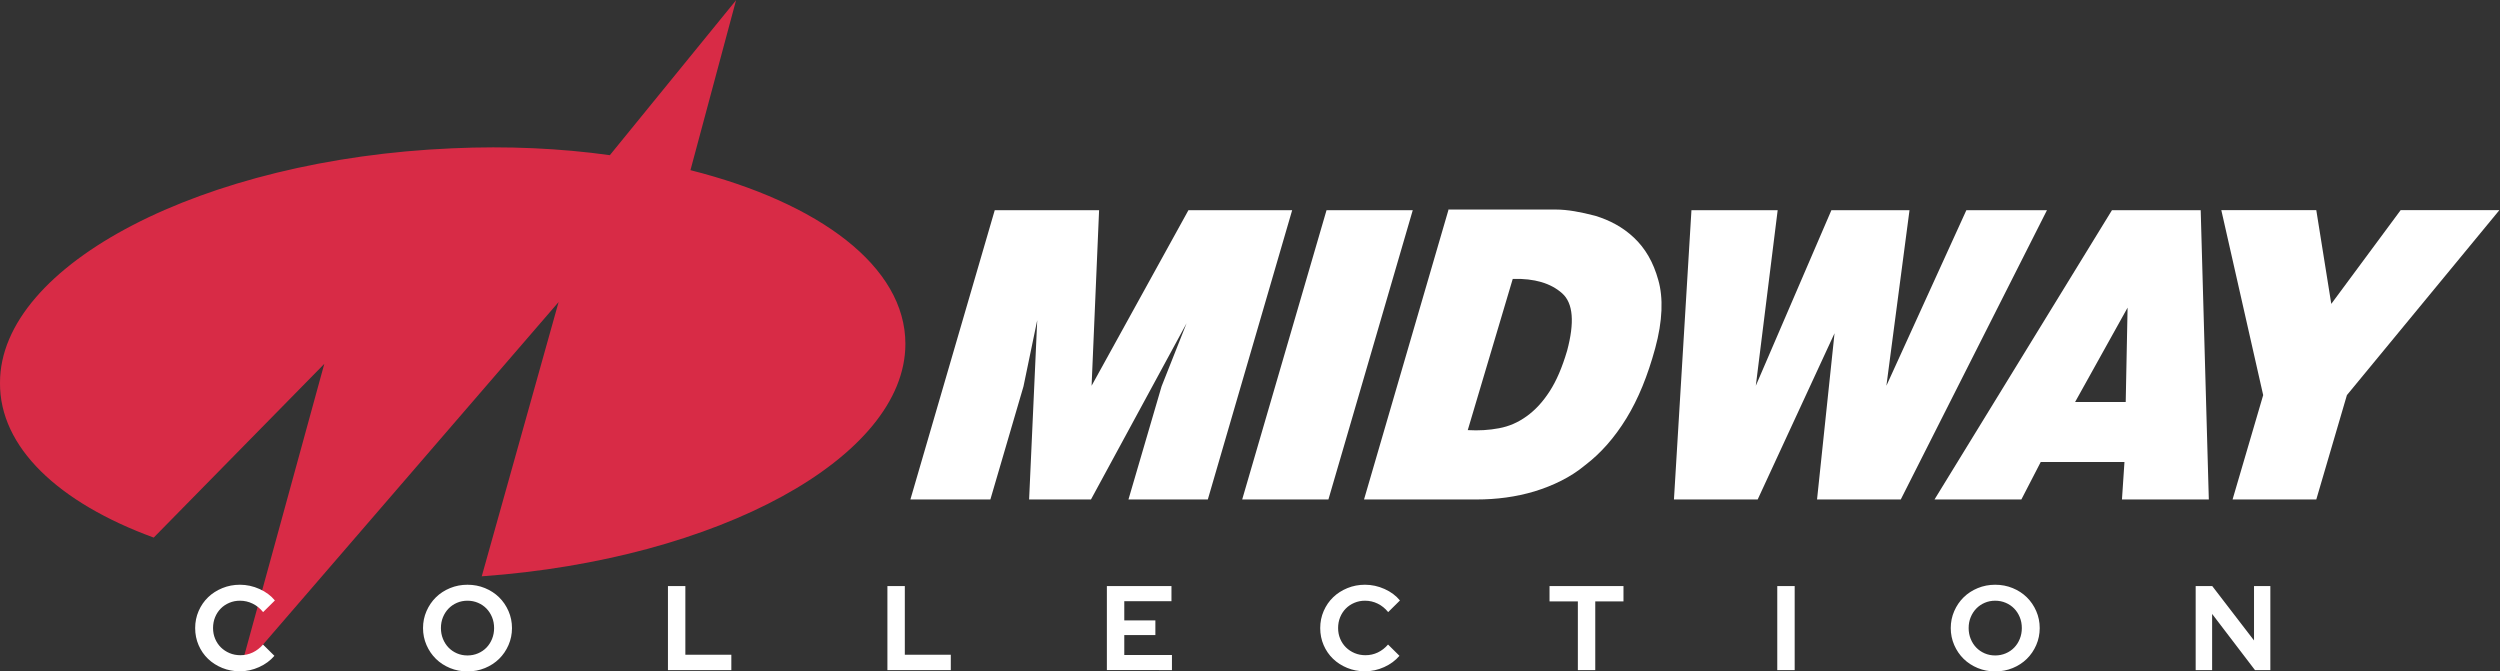 <?xml version="1.0" encoding="UTF-8" standalone="no"?>
<!-- Created with Inkscape (http://www.inkscape.org/) -->

<svg
   xmlns:dc="http://purl.org/dc/elements/1.1/"
   xmlns:cc="http://creativecommons.org/ns#"
   xmlns:rdf="http://www.w3.org/1999/02/22-rdf-syntax-ns#"
   xmlns:svg="http://www.w3.org/2000/svg"
   xmlns="http://www.w3.org/2000/svg"
   xmlns:sodipodi="http://sodipodi.sourceforge.net/DTD/sodipodi-0.dtd"
   xmlns:inkscape="http://www.inkscape.org/namespaces/inkscape"
   version="1.1"
   id="svg2"
   xml:space="preserve"
   width="499.636"
   height="134.152"
   viewBox="0 0 499.636 134.152"
   sodipodi:docname="midway.svg"
   inkscape:version="0.92.5 (2060ec1f9f, 2020-04-08)"><rect x="0" y="0" width="499.636" height="134.152" fill="#333333" stroke="none"/><defs
     id="defs6"><clipPath
       clipPathUnits="userSpaceOnUse"
       id="clipPath18"><path
         d="M 0,396.85 H 595.28 V 0 H 0 Z"
         id="path16"
         inkscape:connector-curvature="0" /></clipPath><clipPath
       clipPathUnits="userSpaceOnUse"
       id="clipPath34"><path
         d="m 175.135,266.175 c 0,0 -9.999,-16.667 -40.167,-28 v 0 l -4.916,-12.75 -5.334,0.083 c 0,0 -5.749,-10.584 -37.416,-24.833 v 0 h 33.083 c 0,-1 -14.388,-46.875 -33.756,-65.5 v 0 c 0,0 59.756,10.5 77.006,85.249 v 0 l 5.5,16.001 h 38 l 19.25,29.75 z"
         id="path32"
         inkscape:connector-curvature="0" /></clipPath><linearGradient
       x1="0"
       y1="0"
       x2="1"
       y2="0"
       gradientUnits="userSpaceOnUse"
       gradientTransform="matrix(91.664,158.766,158.766,-91.664,96.747,129.333)"
       spreadMethod="pad"
       id="linearGradient50"><stop
         style="stop-opacity:1;stop-color:#295da9"
         offset="0"
         id="stop40" /><stop
         style="stop-opacity:1;stop-color:#295da9"
         offset="0.005"
         id="stop42" /><stop
         style="stop-opacity:1;stop-color:#295da9"
         offset="0.336"
         id="stop44" /><stop
         style="stop-opacity:1;stop-color:#272e65"
         offset="0.796"
         id="stop46" /><stop
         style="stop-opacity:1;stop-color:#272e65"
         offset="1"
         id="stop48" /></linearGradient><clipPath
       clipPathUnits="userSpaceOnUse"
       id="clipPath60"><path
         d="M 0,396.85 H 595.28 V 0 H 0 Z"
         id="path58"
         inkscape:connector-curvature="0" /></clipPath><clipPath
       clipPathUnits="userSpaceOnUse"
       id="clipPath72"><path
         d="m 191.189,251.41 -2.814,-6.94 7.784,-0.094 -7.316,-19.037 h 8.722 l 7.315,19.131 h 7.034 l 2.721,6.94 z"
         id="path70"
         inkscape:connector-curvature="0" /></clipPath><linearGradient
       x1="0"
       y1="0"
       x2="1"
       y2="0"
       gradientUnits="userSpaceOnUse"
       gradientTransform="matrix(-1.1e-6,-26.071,-26.071,1.1e-6,201.505,251.41)"
       spreadMethod="pad"
       id="linearGradient86"><stop
         style="stop-opacity:1;stop-color:#e6342a"
         offset="0"
         id="stop78" /><stop
         style="stop-opacity:1;stop-color:#e6342a"
         offset="0.01"
         id="stop80" /><stop
         style="stop-opacity:1;stop-color:#f9b233"
         offset="0.99"
         id="stop82" /><stop
         style="stop-opacity:1;stop-color:#f9b233"
         offset="1"
         id="stop84" /></linearGradient><clipPath
       clipPathUnits="userSpaceOnUse"
       id="clipPath96"><path
         d="m 239.206,251.41 c -0.281,0 -3.844,-9.471 -3.844,-9.471 v 0 h -10.599 l 3.095,9.471 h -8.44 l -9.754,-26.071 h 8.536 l 3.749,9.66 h 10.973 l -3.562,-9.66 h 8.814 c 0,0 9.566,26.071 9.847,26.071 v 0 c 0.188,0 -3.667,0.001 -6.342,0.001 v 0 c -1.337,0 -2.38,0 -2.473,-0.001"
         id="path94"
         inkscape:connector-curvature="0" /></clipPath><linearGradient
       x1="0"
       y1="0"
       x2="1"
       y2="0"
       gradientUnits="userSpaceOnUse"
       gradientTransform="matrix(-1.1e-6,-26.072,-26.072,1.1e-6,228.846,251.411)"
       spreadMethod="pad"
       id="linearGradient110"><stop
         style="stop-opacity:1;stop-color:#e6342a"
         offset="0"
         id="stop102" /><stop
         style="stop-opacity:1;stop-color:#e6342a"
         offset="0.01"
         id="stop104" /><stop
         style="stop-opacity:1;stop-color:#f9b233"
         offset="0.99"
         id="stop106" /><stop
         style="stop-opacity:1;stop-color:#f9b233"
         offset="1"
         id="stop108" /></linearGradient><clipPath
       clipPathUnits="userSpaceOnUse"
       id="clipPath120"><path
         d="m 252.526,251.41 -9.755,-26.071 h 23.165 l 2.439,6.847 h -14.35 l 1.031,2.907 h 14.35 l 2.625,6.751 h -14.347 l 1.031,2.627 h 14.255 l 3.001,6.939 z"
         id="path118"
         inkscape:connector-curvature="0" /></clipPath><linearGradient
       x1="0"
       y1="0"
       x2="1"
       y2="0"
       gradientUnits="userSpaceOnUse"
       gradientTransform="matrix(-1.1e-6,-26.071,-26.071,1.1e-6,259.371,251.41)"
       spreadMethod="pad"
       id="linearGradient134"><stop
         style="stop-opacity:1;stop-color:#e6342a"
         offset="0"
         id="stop126" /><stop
         style="stop-opacity:1;stop-color:#e6342a"
         offset="0.01"
         id="stop128" /><stop
         style="stop-opacity:1;stop-color:#f9b233"
         offset="0.99"
         id="stop130" /><stop
         style="stop-opacity:1;stop-color:#f9b233"
         offset="1"
         id="stop132" /></linearGradient><clipPath
       clipPathUnits="userSpaceOnUse"
       id="clipPath144"><path
         d="m 309.733,251.41 -11.821,-10.502 h -1.026 l 3.751,10.502 h -8.628 l -9.847,-26.071 h 8.722 l 4.97,13.035 4.501,-13.035 h 8.816 l -4.596,14.068 13.504,12.003 z"
         id="path142"
         inkscape:connector-curvature="0" /></clipPath><linearGradient
       x1="0"
       y1="0"
       x2="1"
       y2="0"
       gradientUnits="userSpaceOnUse"
       gradientTransform="matrix(-1.1e-6,-26.071,-26.071,1.1e-6,300.121,251.41)"
       spreadMethod="pad"
       id="linearGradient158"><stop
         style="stop-opacity:1;stop-color:#e6342a"
         offset="0"
         id="stop150" /><stop
         style="stop-opacity:1;stop-color:#e6342a"
         offset="0.01"
         id="stop152" /><stop
         style="stop-opacity:1;stop-color:#f9b233"
         offset="0.99"
         id="stop154" /><stop
         style="stop-opacity:1;stop-color:#f9b233"
         offset="1"
         id="stop156" /></linearGradient><clipPath
       clipPathUnits="userSpaceOnUse"
       id="clipPath168"><path
         d="m 323.051,251.41 -9.845,-26.071 h 9.002 l 9.566,26.071 z"
         id="path166"
         inkscape:connector-curvature="0" /></clipPath><linearGradient
       x1="0"
       y1="0"
       x2="1"
       y2="0"
       gradientUnits="userSpaceOnUse"
       gradientTransform="matrix(-1.1e-6,-26.071,-26.071,1.1e-6,322.49,251.41)"
       spreadMethod="pad"
       id="linearGradient182"><stop
         style="stop-opacity:1;stop-color:#e6342a"
         offset="0"
         id="stop174" /><stop
         style="stop-opacity:1;stop-color:#e6342a"
         offset="0.01"
         id="stop176" /><stop
         style="stop-opacity:1;stop-color:#f9b233"
         offset="0.99"
         id="stop178" /><stop
         style="stop-opacity:1;stop-color:#f9b233"
         offset="1"
         id="stop180" /></linearGradient><clipPath
       clipPathUnits="userSpaceOnUse"
       id="clipPath192"><path
         d="m 360.689,251.421 c -2.012,-0.027 -3.922,-0.054 -3.965,-0.011 v 0 c -0.095,0.093 -4.877,-13.036 -4.877,-13.036 v 0 l -7.409,13.036 h -7.691 l -10.035,-26.071 h 8.629 l 5.346,13.881 8.064,-13.881 h 6.848 c 0,0 9.611,25.931 9.751,26.071 v 0 c 0.034,0.034 -0.447,0.046 -1.197,0.046 v 0 c -0.906,0 -2.205,-0.017 -3.464,-0.035"
         id="path190"
         inkscape:connector-curvature="0" /></clipPath><linearGradient
       x1="0"
       y1="0"
       x2="1"
       y2="0"
       gradientUnits="userSpaceOnUse"
       gradientTransform="matrix(-1.1e-6,-26.117,-26.117,1.1e-6,346.032,251.456)"
       spreadMethod="pad"
       id="linearGradient206"><stop
         style="stop-opacity:1;stop-color:#e6342a"
         offset="0"
         id="stop198" /><stop
         style="stop-opacity:1;stop-color:#e6342a"
         offset="0.01"
         id="stop200" /><stop
         style="stop-opacity:1;stop-color:#f9b233"
         offset="0.99"
         id="stop202" /><stop
         style="stop-opacity:1;stop-color:#f9b233"
         offset="1"
         id="stop204" /></linearGradient><clipPath
       clipPathUnits="userSpaceOnUse"
       id="clipPath216"><path
         d="m 372.73,249.739 c -1.891,-1.032 -3.723,-2.258 -5.258,-3.774 v 0 c -3.106,-3.063 -5.965,-7.91 -4.909,-12.448 v 0 c 0.541,-2.327 2.196,-4.237 4.119,-5.588 v 0 c 1.501,-1.053 3.24,-1.746 5.034,-2.102 v 0 c 4.794,-0.949 9.897,-0.488 14.759,-0.488 v 0 l 6.176,16.891 c 0,0 -9.992,-0.182 -9.931,0 v 0 c 0.06,0.181 -5.994,-6.965 -5.994,-6.965 v 0 h 4.48 l -1.211,-2.725 c -11.445,-0.787 -8.237,6.238 -8.237,6.238 v 0 c 3.27,6.783 9.206,6.056 9.206,6.056 v 0 h 8.539 l 5.929,6.616 c -0.543,-0.027 -8.169,0.006 -8.169,0.006 v 0 c -1.35,0.099 -2.595,0.142 -3.742,0.142 v 0 c -7.551,0 -10.791,-1.859 -10.791,-1.859 m 22.702,1.711 c 0.038,0.002 0.042,0.004 0.006,0.006 v 0 z"
         id="path214"
         inkscape:connector-curvature="0" /></clipPath><linearGradient
       x1="0"
       y1="0"
       x2="1"
       y2="0"
       gradientUnits="userSpaceOnUse"
       gradientTransform="matrix(-1.2e-6,-26.371,-26.371,1.2e-6,378.901,251.598)"
       spreadMethod="pad"
       id="linearGradient230"><stop
         style="stop-opacity:1;stop-color:#e6342a"
         offset="0"
         id="stop222" /><stop
         style="stop-opacity:1;stop-color:#e6342a"
         offset="0.01"
         id="stop224" /><stop
         style="stop-opacity:1;stop-color:#f9b233"
         offset="0.99"
         id="stop226" /><stop
         style="stop-opacity:1;stop-color:#f9b233"
         offset="1"
         id="stop228" /></linearGradient><clipPath
       clipPathUnits="userSpaceOnUse"
       id="clipPath240"><path
         d="m 413.146,249.066 c -8.706,-5.017 -13.081,-13.743 -9.766,-19.49 v 0 c 3.308,-5.75 13.056,-6.348 21.767,-1.331 v 0 c 8.703,5.016 13.075,13.744 9.762,19.493 v 0 c -1.802,3.131 -5.512,4.733 -9.925,4.733 v 0 c -3.69,0.001 -7.871,-1.12 -11.838,-3.405 m 0.202,-14.591 c -1.597,2.203 -0.335,5.842 2.815,8.126 v 0 c 3.154,2.285 7.006,2.35 8.602,0.146 v 0 c 1.597,-2.204 0.336,-5.843 -2.814,-8.127 v 0 c -1.614,-1.169 -3.411,-1.757 -4.995,-1.757 v 0 c -1.511,0 -2.828,0.535 -3.608,1.612"
         id="path238"
         inkscape:connector-curvature="0" /></clipPath><linearGradient
       x1="0"
       y1="0"
       x2="1"
       y2="0"
       gradientUnits="userSpaceOnUse"
       gradientTransform="matrix(-1.2e-6,-27.631,-27.631,1.2e-6,419.145,252.471)"
       spreadMethod="pad"
       id="linearGradient254"><stop
         style="stop-opacity:1;stop-color:#e6342a"
         offset="0"
         id="stop246" /><stop
         style="stop-opacity:1;stop-color:#e6342a"
         offset="0.01"
         id="stop248" /><stop
         style="stop-opacity:1;stop-color:#f9b233"
         offset="0.99"
         id="stop250" /><stop
         style="stop-opacity:1;stop-color:#f9b233"
         offset="1"
         id="stop252" /></linearGradient><clipPath
       clipPathUnits="userSpaceOnUse"
       id="clipPath264"><path
         d="m 442.66,251.599 -9.989,-25.957 h 8.994 l 3.447,9.871 h 13.844 l 2.687,6.835 h -13.552 l 0.877,2.627 h 13.902 l 2.57,6.624 z"
         id="path262"
         inkscape:connector-curvature="0" /></clipPath><linearGradient
       x1="0"
       y1="0"
       x2="1"
       y2="0"
       gradientUnits="userSpaceOnUse"
       gradientTransform="matrix(-1.1e-6,-25.957,-25.957,1.1e-6,449.056,251.599)"
       spreadMethod="pad"
       id="linearGradient278"><stop
         style="stop-opacity:1;stop-color:#e6342a"
         offset="0"
         id="stop270" /><stop
         style="stop-opacity:1;stop-color:#e6342a"
         offset="0.01"
         id="stop272" /><stop
         style="stop-opacity:1;stop-color:#f9b233"
         offset="0.99"
         id="stop274" /><stop
         style="stop-opacity:1;stop-color:#f9b233"
         offset="1"
         id="stop276" /></linearGradient><clipPath
       clipPathUnits="userSpaceOnUse"
       id="clipPath288"><path
         d="M 0,396.85 H 595.28 V 0 H 0 Z"
         id="path286"
         inkscape:connector-curvature="0" /></clipPath><clipPath
       clipPathUnits="userSpaceOnUse"
       id="clipPath332"><path
         d="m 191.189,251.41 -2.814,-6.94 7.784,-0.094 -7.316,-19.037 h 8.722 l 7.315,19.131 h 7.034 l 2.721,6.94 z"
         id="path330"
         inkscape:connector-curvature="0" /></clipPath><linearGradient
       x1="0"
       y1="0"
       x2="1"
       y2="0"
       gradientUnits="userSpaceOnUse"
       gradientTransform="matrix(-1.1e-6,-26.071,-26.071,1.1e-6,201.505,251.41)"
       spreadMethod="pad"
       id="linearGradient346"><stop
         style="stop-opacity:1;stop-color:#e6342a"
         offset="0"
         id="stop338" /><stop
         style="stop-opacity:1;stop-color:#e6342a"
         offset="0.01"
         id="stop340" /><stop
         style="stop-opacity:1;stop-color:#f9b233"
         offset="0.99"
         id="stop342" /><stop
         style="stop-opacity:1;stop-color:#f9b233"
         offset="1"
         id="stop344" /></linearGradient><clipPath
       clipPathUnits="userSpaceOnUse"
       id="clipPath356"><path
         d="m 239.206,251.41 c -0.281,0 -3.844,-9.471 -3.844,-9.471 v 0 h -10.599 l 3.095,9.471 h -8.44 l -9.754,-26.071 h 8.536 l 3.749,9.66 h 10.973 l -3.562,-9.66 h 8.814 c 0,0 9.566,26.071 9.847,26.071 v 0 c 0.188,0 -3.667,0.001 -6.342,0.001 v 0 c -1.337,0 -2.38,0 -2.473,-0.001"
         id="path354"
         inkscape:connector-curvature="0" /></clipPath><linearGradient
       x1="0"
       y1="0"
       x2="1"
       y2="0"
       gradientUnits="userSpaceOnUse"
       gradientTransform="matrix(-1.1e-6,-26.072,-26.072,1.1e-6,228.846,251.411)"
       spreadMethod="pad"
       id="linearGradient370"><stop
         style="stop-opacity:1;stop-color:#e6342a"
         offset="0"
         id="stop362" /><stop
         style="stop-opacity:1;stop-color:#e6342a"
         offset="0.01"
         id="stop364" /><stop
         style="stop-opacity:1;stop-color:#f9b233"
         offset="0.99"
         id="stop366" /><stop
         style="stop-opacity:1;stop-color:#f9b233"
         offset="1"
         id="stop368" /></linearGradient><clipPath
       clipPathUnits="userSpaceOnUse"
       id="clipPath380"><path
         d="m 252.526,251.41 -9.755,-26.071 h 23.165 l 2.439,6.847 h -14.35 l 1.031,2.907 h 14.35 l 2.625,6.751 h -14.347 l 1.031,2.627 h 14.255 l 3.001,6.939 z"
         id="path378"
         inkscape:connector-curvature="0" /></clipPath><linearGradient
       x1="0"
       y1="0"
       x2="1"
       y2="0"
       gradientUnits="userSpaceOnUse"
       gradientTransform="matrix(-1.1e-6,-26.071,-26.071,1.1e-6,259.371,251.41)"
       spreadMethod="pad"
       id="linearGradient394"><stop
         style="stop-opacity:1;stop-color:#e6342a"
         offset="0"
         id="stop386" /><stop
         style="stop-opacity:1;stop-color:#e6342a"
         offset="0.01"
         id="stop388" /><stop
         style="stop-opacity:1;stop-color:#f9b233"
         offset="0.99"
         id="stop390" /><stop
         style="stop-opacity:1;stop-color:#f9b233"
         offset="1"
         id="stop392" /></linearGradient><clipPath
       clipPathUnits="userSpaceOnUse"
       id="clipPath404"><path
         d="m 309.733,251.41 -11.821,-10.502 h -1.026 l 3.751,10.502 h -8.628 l -9.847,-26.071 h 8.722 l 4.97,13.035 4.501,-13.035 h 8.816 l -4.596,14.068 13.504,12.003 z"
         id="path402"
         inkscape:connector-curvature="0" /></clipPath><linearGradient
       x1="0"
       y1="0"
       x2="1"
       y2="0"
       gradientUnits="userSpaceOnUse"
       gradientTransform="matrix(-1.1e-6,-26.071,-26.071,1.1e-6,300.121,251.41)"
       spreadMethod="pad"
       id="linearGradient418"><stop
         style="stop-opacity:1;stop-color:#e6342a"
         offset="0"
         id="stop410" /><stop
         style="stop-opacity:1;stop-color:#e6342a"
         offset="0.01"
         id="stop412" /><stop
         style="stop-opacity:1;stop-color:#f9b233"
         offset="0.99"
         id="stop414" /><stop
         style="stop-opacity:1;stop-color:#f9b233"
         offset="1"
         id="stop416" /></linearGradient><clipPath
       clipPathUnits="userSpaceOnUse"
       id="clipPath428"><path
         d="m 323.051,251.41 -9.845,-26.071 h 9.002 l 9.566,26.071 z"
         id="path426"
         inkscape:connector-curvature="0" /></clipPath><linearGradient
       x1="0"
       y1="0"
       x2="1"
       y2="0"
       gradientUnits="userSpaceOnUse"
       gradientTransform="matrix(-1.1e-6,-26.071,-26.071,1.1e-6,322.49,251.41)"
       spreadMethod="pad"
       id="linearGradient442"><stop
         style="stop-opacity:1;stop-color:#e6342a"
         offset="0"
         id="stop434" /><stop
         style="stop-opacity:1;stop-color:#e6342a"
         offset="0.01"
         id="stop436" /><stop
         style="stop-opacity:1;stop-color:#f9b233"
         offset="0.99"
         id="stop438" /><stop
         style="stop-opacity:1;stop-color:#f9b233"
         offset="1"
         id="stop440" /></linearGradient><clipPath
       clipPathUnits="userSpaceOnUse"
       id="clipPath452"><path
         d="m 360.689,251.421 c -2.012,-0.027 -3.922,-0.054 -3.965,-0.011 v 0 c -0.095,0.093 -4.877,-13.036 -4.877,-13.036 v 0 l -7.409,13.036 h -7.691 l -10.035,-26.071 h 8.629 l 5.346,13.881 8.064,-13.881 h 6.848 c 0,0 9.611,25.931 9.751,26.071 v 0 c 0.034,0.034 -0.447,0.046 -1.197,0.046 v 0 c -0.906,0 -2.205,-0.017 -3.464,-0.035"
         id="path450"
         inkscape:connector-curvature="0" /></clipPath><linearGradient
       x1="0"
       y1="0"
       x2="1"
       y2="0"
       gradientUnits="userSpaceOnUse"
       gradientTransform="matrix(-1.1e-6,-26.117,-26.117,1.1e-6,346.032,251.456)"
       spreadMethod="pad"
       id="linearGradient466"><stop
         style="stop-opacity:1;stop-color:#e6342a"
         offset="0"
         id="stop458" /><stop
         style="stop-opacity:1;stop-color:#e6342a"
         offset="0.01"
         id="stop460" /><stop
         style="stop-opacity:1;stop-color:#f9b233"
         offset="0.99"
         id="stop462" /><stop
         style="stop-opacity:1;stop-color:#f9b233"
         offset="1"
         id="stop464" /></linearGradient><clipPath
       clipPathUnits="userSpaceOnUse"
       id="clipPath476"><path
         d="m 372.73,249.739 c -1.891,-1.032 -3.723,-2.258 -5.258,-3.774 v 0 c -3.106,-3.063 -5.965,-7.91 -4.909,-12.448 v 0 c 0.541,-2.327 2.196,-4.237 4.119,-5.588 v 0 c 1.501,-1.053 3.24,-1.746 5.034,-2.102 v 0 c 4.794,-0.949 9.897,-0.488 14.759,-0.488 v 0 l 6.176,16.891 c 0,0 -9.992,-0.182 -9.931,0 v 0 c 0.06,0.181 -5.994,-6.965 -5.994,-6.965 v 0 h 4.48 l -1.211,-2.725 c -11.445,-0.787 -8.237,6.238 -8.237,6.238 v 0 c 3.27,6.783 9.206,6.056 9.206,6.056 v 0 h 8.539 l 5.929,6.616 c -0.543,-0.027 -8.169,0.006 -8.169,0.006 v 0 c -1.35,0.099 -2.595,0.142 -3.742,0.142 v 0 c -7.551,0 -10.791,-1.859 -10.791,-1.859 m 22.702,1.711 c 0.038,0.002 0.042,0.004 0.006,0.006 v 0 z"
         id="path474"
         inkscape:connector-curvature="0" /></clipPath><linearGradient
       x1="0"
       y1="0"
       x2="1"
       y2="0"
       gradientUnits="userSpaceOnUse"
       gradientTransform="matrix(-1.2e-6,-26.371,-26.371,1.2e-6,378.901,251.598)"
       spreadMethod="pad"
       id="linearGradient490"><stop
         style="stop-opacity:1;stop-color:#e6342a"
         offset="0"
         id="stop482" /><stop
         style="stop-opacity:1;stop-color:#e6342a"
         offset="0.01"
         id="stop484" /><stop
         style="stop-opacity:1;stop-color:#f9b233"
         offset="0.99"
         id="stop486" /><stop
         style="stop-opacity:1;stop-color:#f9b233"
         offset="1"
         id="stop488" /></linearGradient><clipPath
       clipPathUnits="userSpaceOnUse"
       id="clipPath500"><path
         d="m 413.146,249.066 c -8.706,-5.017 -13.081,-13.743 -9.766,-19.49 v 0 c 3.308,-5.75 13.056,-6.348 21.767,-1.331 v 0 c 8.703,5.016 13.075,13.744 9.762,19.493 v 0 c -1.802,3.131 -5.512,4.733 -9.925,4.733 v 0 c -3.69,0.001 -7.871,-1.12 -11.838,-3.405 m 0.202,-14.591 c -1.597,2.203 -0.335,5.842 2.815,8.126 v 0 c 3.154,2.285 7.006,2.35 8.602,0.146 v 0 c 1.597,-2.204 0.336,-5.843 -2.814,-8.127 v 0 c -1.614,-1.169 -3.411,-1.757 -4.995,-1.757 v 0 c -1.511,0 -2.828,0.535 -3.608,1.612"
         id="path498"
         inkscape:connector-curvature="0" /></clipPath><linearGradient
       x1="0"
       y1="0"
       x2="1"
       y2="0"
       gradientUnits="userSpaceOnUse"
       gradientTransform="matrix(-1.2e-6,-27.631,-27.631,1.2e-6,419.145,252.471)"
       spreadMethod="pad"
       id="linearGradient514"><stop
         style="stop-opacity:1;stop-color:#e6342a"
         offset="0"
         id="stop506" /><stop
         style="stop-opacity:1;stop-color:#e6342a"
         offset="0.01"
         id="stop508" /><stop
         style="stop-opacity:1;stop-color:#f9b233"
         offset="0.99"
         id="stop510" /><stop
         style="stop-opacity:1;stop-color:#f9b233"
         offset="1"
         id="stop512" /></linearGradient><clipPath
       clipPathUnits="userSpaceOnUse"
       id="clipPath524"><path
         d="m 442.66,251.599 -9.989,-25.957 h 8.994 l 3.447,9.871 h 13.844 l 2.687,6.835 h -13.552 l 0.877,2.627 h 13.902 l 2.57,6.624 z"
         id="path522"
         inkscape:connector-curvature="0" /></clipPath><linearGradient
       x1="0"
       y1="0"
       x2="1"
       y2="0"
       gradientUnits="userSpaceOnUse"
       gradientTransform="matrix(-1.1e-6,-25.957,-25.957,1.1e-6,449.056,251.599)"
       spreadMethod="pad"
       id="linearGradient538"><stop
         style="stop-opacity:1;stop-color:#e6342a"
         offset="0"
         id="stop530" /><stop
         style="stop-opacity:1;stop-color:#e6342a"
         offset="0.01"
         id="stop532" /><stop
         style="stop-opacity:1;stop-color:#f9b233"
         offset="0.99"
         id="stop534" /><stop
         style="stop-opacity:1;stop-color:#f9b233"
         offset="1"
         id="stop536" /></linearGradient><clipPath
       clipPathUnits="userSpaceOnUse"
       id="clipPath548"><path
         d="M 0,396.85 H 595.28 V 0 H 0 Z"
         id="path546"
         inkscape:connector-curvature="0" /></clipPath><clipPath
       clipPathUnits="userSpaceOnUse"
       id="clipPath588"><path
         d="m 148.96,216.082 -22.375,-59.125 h 16.25 l 9.125,24.25 h 21 l 5.25,14.375 h -20.625 l 2.625,6.625 h 20.375 l 4.875,13.875 z"
         id="path586"
         inkscape:connector-curvature="0" /></clipPath><linearGradient
       x1="0"
       y1="0"
       x2="1"
       y2="0"
       gradientUnits="userSpaceOnUse"
       gradientTransform="matrix(-2.6e-6,-59.125,-59.125,2.6e-6,156.022,216.082)"
       spreadMethod="pad"
       id="linearGradient602"><stop
         style="stop-opacity:1;stop-color:#ea5b0b"
         offset="0"
         id="stop594" /><stop
         style="stop-opacity:1;stop-color:#fcea12"
         offset="0.486"
         id="stop596" /><stop
         style="stop-opacity:1;stop-color:#fcea12"
         offset="0.99"
         id="stop598" /><stop
         style="stop-opacity:1;stop-color:#fcea12"
         offset="1"
         id="stop600" /></linearGradient><clipPath
       clipPathUnits="userSpaceOnUse"
       id="clipPath612"><path
         d="m 194.085,216.082 -23.25,-59.125 h 16.5 l 22.875,59.125 z"
         id="path610"
         inkscape:connector-curvature="0" /></clipPath><linearGradient
       x1="0"
       y1="0"
       x2="1"
       y2="0"
       gradientUnits="userSpaceOnUse"
       gradientTransform="matrix(-2.6e-6,-59.125,-59.125,2.6e-6,190.522,216.082)"
       spreadMethod="pad"
       id="linearGradient626"><stop
         style="stop-opacity:1;stop-color:#ea5b0b"
         offset="0"
         id="stop618" /><stop
         style="stop-opacity:1;stop-color:#fcea12"
         offset="0.486"
         id="stop620" /><stop
         style="stop-opacity:1;stop-color:#fcea12"
         offset="0.99"
         id="stop622" /><stop
         style="stop-opacity:1;stop-color:#fcea12"
         offset="1"
         id="stop624" /></linearGradient><clipPath
       clipPathUnits="userSpaceOnUse"
       id="clipPath636"><path
         d="m 241.085,216.082 c -4.824,-0.195 -10.177,-1.072 -14.635,-2.97 v 0 c -6.127,-2.608 -12.083,-7.142 -15.815,-12.678 v 0 c -3.477,-5.157 -6.548,-10.403 -7.111,-16.805 v 0 c -0.247,-2.816 -0.388,-5.62 0.003,-8.43 v 0 c 0.651,-4.683 2.12,-9.931 5.647,-13.273 v 0 c 2.449,-2.317 6.604,-4.969 10.136,-4.969 v 0 h 21.326 l 13.074,34.375 -19,0.125 -11.75,-14.5 h 8.75 l -2.5,-5.75 c -6.924,-0.537 -10.308,5.512 -9.954,11.716 v 0 c 0.169,2.97 1.818,6.758 3.329,9.282 v 0 c 2.778,4.644 7.625,7.383 12.726,8.785 v 0 c 2.477,0.681 5.029,1.039 7.594,1.151 v 0 c 1.278,0.054 2.557,0.047 3.835,0.007 v 0 c 0.497,-0.015 3.6,-0.496 3.845,-0.191 v 0 c 0.007,0.01 11.375,14.125 11.375,14.125 v 0 z"
         id="path634"
         inkscape:connector-curvature="0" /></clipPath><linearGradient
       x1="0"
       y1="0"
       x2="1"
       y2="0"
       gradientUnits="userSpaceOnUse"
       gradientTransform="matrix(-2.6e-6,-59.125,-59.125,2.6e-6,232.622,216.082)"
       spreadMethod="pad"
       id="linearGradient650"><stop
         style="stop-opacity:1;stop-color:#ea5b0b"
         offset="0"
         id="stop642" /><stop
         style="stop-opacity:1;stop-color:#fcea12"
         offset="0.486"
         id="stop644" /><stop
         style="stop-opacity:1;stop-color:#fcea12"
         offset="0.99"
         id="stop646" /><stop
         style="stop-opacity:1;stop-color:#fcea12"
         offset="1"
         id="stop648" /></linearGradient><clipPath
       clipPathUnits="userSpaceOnUse"
       id="clipPath660"><path
         d="m 301.084,216.082 -8.499,-20.625 h -14.75 l 8.125,20.625 h -16.25 l -23.25,-59.125 h 16.75 l 9.5,24.5 14.25,-0.125 -8.875,-24.375 h 16.5 l 22.499,59.125 z"
         id="path658"
         inkscape:connector-curvature="0" /></clipPath><linearGradient
       x1="0"
       y1="0"
       x2="1"
       y2="0"
       gradientUnits="userSpaceOnUse"
       gradientTransform="matrix(-2.6e-6,-59.125,-59.125,2.6e-6,281.772,216.082)"
       spreadMethod="pad"
       id="linearGradient674"><stop
         style="stop-opacity:1;stop-color:#ea5b0b"
         offset="0"
         id="stop666" /><stop
         style="stop-opacity:1;stop-color:#fcea12"
         offset="0.486"
         id="stop668" /><stop
         style="stop-opacity:1;stop-color:#fcea12"
         offset="0.99"
         id="stop670" /><stop
         style="stop-opacity:1;stop-color:#fcea12"
         offset="1"
         id="stop672" /></linearGradient><clipPath
       clipPathUnits="userSpaceOnUse"
       id="clipPath684"><path
         d="m 322.959,216.082 -5.25,-13.625 h 12.375 l -17.125,-45.5 h 16.375 l 17.5,45.5 h 11.5 l 5.375,13.625 z"
         id="path682"
         inkscape:connector-curvature="0" /></clipPath><linearGradient
       x1="0"
       y1="0"
       x2="1"
       y2="0"
       gradientUnits="userSpaceOnUse"
       gradientTransform="matrix(-2.6e-6,-59.125,-59.125,2.6e-6,338.334,216.082)"
       spreadMethod="pad"
       id="linearGradient698"><stop
         style="stop-opacity:1;stop-color:#ea5b0b"
         offset="0"
         id="stop690" /><stop
         style="stop-opacity:1;stop-color:#fcea12"
         offset="0.486"
         id="stop692" /><stop
         style="stop-opacity:1;stop-color:#fcea12"
         offset="0.99"
         id="stop694" /><stop
         style="stop-opacity:1;stop-color:#fcea12"
         offset="1"
         id="stop696" /></linearGradient><clipPath
       clipPathUnits="userSpaceOnUse"
       id="clipPath708"><path
         d="m 370.604,216.082 -22.299,-59.125 h 40.726 l 4.928,14.469 h -24.293 l 4.108,9.975 h 22.181 l 5.047,14.084 h -21.83 l 2.699,7.16 h 22.533 l 5.047,13.437 z"
         id="path706"
         inkscape:connector-curvature="0" /></clipPath><linearGradient
       x1="0"
       y1="0"
       x2="1"
       y2="0"
       gradientUnits="userSpaceOnUse"
       gradientTransform="matrix(-2.6e-6,-59.125,-59.125,2.6e-6,378.878,216.082)"
       spreadMethod="pad"
       id="linearGradient722"><stop
         style="stop-opacity:1;stop-color:#ea5b0b"
         offset="0"
         id="stop714" /><stop
         style="stop-opacity:1;stop-color:#fcea12"
         offset="0.486"
         id="stop716" /><stop
         style="stop-opacity:1;stop-color:#fcea12"
         offset="0.99"
         id="stop718" /><stop
         style="stop-opacity:1;stop-color:#fcea12"
         offset="1"
         id="stop720" /></linearGradient><clipPath
       clipPathUnits="userSpaceOnUse"
       id="clipPath732"><path
         d="m 417.084,216.082 -22.25,-59.125 h 16.25 l 9.375,24.125 2.5,-24.125 h 16.125 l -1.875,25.875 c 12.375,9.875 13.375,21 13.375,21 v 0 c 1.25,11.5 -5.875,12.25 -5.875,12.25 v 0 z m 7.084,-24.875 c 0,0.001 5.916,15.166 5.916,15.166 v 0 h 3.918 c 0.594,0 1.256,-1.117 1.498,-1.518 v 0 c 0.699,-1.16 0.871,-2.404 0.611,-3.725 v 0 c -0.588,-2.97 -2.081,-5.862 -4.378,-7.862 v 0 c -0.923,-0.804 -1.975,-1.438 -3.155,-1.78 v 0 c -0.416,-0.122 -3.917,-0.284 -4.363,-0.284 v 0 c -0.031,0 -0.047,0.001 -0.047,0.003"
         id="path730"
         inkscape:connector-curvature="0" /></clipPath><linearGradient
       x1="0"
       y1="0"
       x2="1"
       y2="0"
       gradientUnits="userSpaceOnUse"
       gradientTransform="matrix(-2.6e-6,-59.125,-59.125,2.6e-6,422.783,216.082)"
       spreadMethod="pad"
       id="linearGradient746"><stop
         style="stop-opacity:1;stop-color:#ea5b0b"
         offset="0"
         id="stop738" /><stop
         style="stop-opacity:1;stop-color:#fcea12"
         offset="0.486"
         id="stop740" /><stop
         style="stop-opacity:1;stop-color:#fcea12"
         offset="0.99"
         id="stop742" /><stop
         style="stop-opacity:1;stop-color:#fcea12"
         offset="1"
         id="stop744" /></linearGradient><clipPath
       clipPathUnits="userSpaceOnUse"
       id="clipPath756"><path
         d="m 474.496,215.932 c -1.789,-0.625 -3.612,-1.411 -5.261,-2.348 v 0 c -3.093,-1.756 -6.069,-3.848 -8.342,-6.616 v 0 c -0.995,-1.209 -1.926,-2.552 -2.678,-3.928 v 0 c -1.946,-3.556 -3.424,-7.574 -2.031,-11.582 v 0 c 1.392,-4.004 4.962,-7.476 8.525,-9.626 v 0 c 0,0 7.668,-4.334 6.625,-7.125 v 0 c 0,0 -4.748,-9.792 -23.5,1.125 v 0 c 0,0 -5.998,-14.998 -6,-15 v 0 c -0.24,-0.602 7.772,-3.207 8.174,-3.31 v 0 c 6.6,-1.7 13.812,-1.44 20.23,0.884 v 0 c 4.994,1.806 9.631,4.746 13.141,8.751 v 0 c 1,1.141 1.888,2.381 2.668,3.682 v 0 c 2.523,4.205 4.381,9.526 1.883,14.184 v 0 c -2.157,4.02 -6.723,6.056 -10.379,8.452 v 0 c -2.227,1.46 -7.9,3.987 -5.443,7.533 v 0 c 0.562,0.812 1.617,1.536 2.529,1.896 v 0 c 1.023,0.404 2.246,0.674 3.351,0.687 v 0 c 1.848,0.02 3.826,-0.386 5.596,-0.884 v 0 c 0,0 5.687,-2.562 8.75,-7.5 v 0 c 0,0 5.998,16.744 6,16.75 v 0 c 0.25,0.702 -3.582,2.373 -4.072,2.607 v 0 c -3.717,1.774 -7.695,2.736 -11.694,2.736 v 0 c -2.706,10e-4 -5.42,-0.44 -8.072,-1.368"
         id="path754"
         inkscape:connector-curvature="0" /></clipPath><linearGradient
       x1="0"
       y1="0"
       x2="1"
       y2="0"
       gradientUnits="userSpaceOnUse"
       gradientTransform="matrix(-2.7e-6,-60.877,-60.877,2.7e-6,470.088,217.3)"
       spreadMethod="pad"
       id="linearGradient770"><stop
         style="stop-opacity:1;stop-color:#ea5b0b"
         offset="0"
         id="stop762" /><stop
         style="stop-opacity:1;stop-color:#fcea12"
         offset="0.486"
         id="stop764" /><stop
         style="stop-opacity:1;stop-color:#fcea12"
         offset="0.99"
         id="stop766" /><stop
         style="stop-opacity:1;stop-color:#fcea12"
         offset="1"
         id="stop768" /></linearGradient></defs><sodipodi:namedview
     pagecolor="#ffffff"
     bordercolor="#666666"
     borderopacity="1"
     objecttolerance="10"
     gridtolerance="10"
     guidetolerance="10"
     inkscape:pageopacity="0"
     inkscape:pageshadow="2"
     inkscape:window-width="1366"
     inkscape:window-height="740"
     id="namedview4"
     showgrid="false"
     inkscape:pagecheckerboard="true"
     inkscape:zoom="1.6506162"
     inkscape:cx="270.27695"
     inkscape:cy="3.1350574"
     inkscape:window-x="0"
     inkscape:window-y="0"
     inkscape:window-maximized="1"
     inkscape:current-layer="g10" /><g
     id="g10"
     inkscape:groupmode="layer"
     inkscape:label="the-king-of-fighters-seeklogo.com"
     transform="matrix(1.333,0,0,-1.333,0.036,175.491)"><path
       style="fill:#d82b46;stroke-width:0.937"
       inkscape:connector-curvature="0"
       id="path2999"
       class="st0"
       d="M 89.252,105.762 60.023,69.882 68.923,105.012 25.08,64.261 c -7.495,3.747 -11.991,8.806 -11.991,14.521 0,13.49 24.919,25.856 55.366,27.636 7.307,0.375 14.333,0.094 20.797,-0.656 z M 91.219,60.888 102.555,103.045 C 115.483,99.298 123.727,92.74 123.727,84.965 123.82,75.128 110.424,65.76 91.219,60.888 Z M 35.947,31.004 48.594,77.095 23.019,51.052 C 8.686,56.298 -0.12,64.636 -0.027,74.285 c 0,17.706 30.446,33.538 67.825,35.131 8.244,0.375 16.207,0 23.608,-1.03 l 18.924,23.233 -6.839,-25.481 c 19.298,-4.871 32.226,-14.427 32.226,-26.043 0,-17.05 -28.104,-32.32 -63.516,-34.85 L 83.725,86.37 35.947,31.004" /><path
       style="fill:#ffffff;stroke-width:0.937"
       inkscape:connector-curvature="0"
       id="path3001"
       class="st1"
       d="M 164.759,100.141 H 149.114 L 136.467,56.766 h 11.991 l 4.965,16.956 2.061,9.93 -1.218,-26.887 h 9.274 l 14.333,26.418 -3.747,-9.462 -4.965,-16.956 h 11.898 l 12.647,43.375 h -15.551 l -14.521,-26.325 1.124,26.325" /><path
       style="fill:#ffffff;stroke-width:0.937"
       inkscape:connector-curvature="0"
       id="path3003"
       class="st1"
       d="M 198.859,100.141 186.212,56.766 h 12.928 l 12.647,43.375 h -12.928" /><path
       style="fill:#ffffff;stroke-width:0.937"
       inkscape:connector-curvature="0"
       id="path3005"
       class="st1"
       d="m 226.776,89.836 c 3.279,0.094 5.715,-0.656 7.401,-2.155 1.686,-1.499 1.874,-4.403 0.749,-8.619 -0.749,-2.529 -1.593,-4.497 -2.623,-6.089 -1.03,-1.593 -2.155,-2.81 -3.466,-3.747 -1.312,-0.937 -2.623,-1.499 -4.122,-1.78 -1.499,-0.281 -2.998,-0.375 -4.684,-0.281 z m -9.649,10.305 -12.647,-43.375 h 16.863 c 2.998,0 5.902,0.375 8.712,1.218 2.717,0.843 5.34,2.061 7.588,3.935 2.342,1.78 4.403,4.122 6.183,7.026 1.78,2.904 3.185,6.37 4.309,10.492 1.124,4.122 1.218,7.588 0.468,10.211 -0.749,2.717 -1.967,4.778 -3.654,6.37 -1.686,1.593 -3.654,2.623 -5.808,3.279 -2.155,0.562 -4.122,0.937 -5.902,0.937 h -16.113 v -0.094" /><path
       style="fill:#ffffff;stroke-width:0.937"
       inkscape:connector-curvature="0"
       id="path3007"
       class="st1"
       d="m 253.569,100.141 -2.623,-43.375 h 12.553 l 11.523,24.919 -2.623,-24.919 h 12.553 l 21.921,43.375 h -12.085 l -11.991,-26.325 3.466,26.325 h -11.71 l -11.335,-26.325 3.279,26.325 h -12.928" /><path
       style="fill:#ffffff;stroke-width:0.937"
       inkscape:connector-curvature="0"
       id="path3009"
       class="st1"
       d="m 311.09,71.381 7.869,14.146 -0.281,-14.146 z m 5.527,28.76 -26.606,-43.375 h 13.022 l 2.904,5.621 h 12.553 l -0.375,-5.621 h 13.022 l -1.218,43.375 h -13.303" /><path
       style="fill:#ffffff;stroke-width:0.937"
       inkscape:connector-curvature="0"
       id="path3011"
       class="st1"
       d="M 333.011,100.141 339.288,72.411 334.698,56.766 h 12.553 l 4.59,15.645 22.858,27.73 h -14.802 l -10.399,-14.052 -2.248,14.052 h -14.24" /><path
       d="m 35.947,31.004 c 0.984,0 1.941,0.21 2.871,0.63 0.93,0.42 1.695,0.984 2.295,1.692 v 0 l -1.71,1.692 c -0.444,-0.516 -0.954,-0.912 -1.53,-1.188 -0.576,-0.276 -1.194,-0.414 -1.854,-0.414 -0.588,0 -1.131,0.105 -1.629,0.315 -0.498,0.21 -0.93,0.495 -1.296,0.855 -0.366,0.36 -0.654,0.789 -0.864,1.287 -0.21,0.498 -0.315,1.035 -0.315,1.611 0,0.588 0.102,1.131 0.306,1.629 0.204,0.498 0.486,0.93 0.846,1.296 0.36,0.366 0.789,0.654 1.287,0.864 0.498,0.21 1.029,0.315 1.593,0.315 0.672,0 1.308,-0.147 1.908,-0.441 0.6,-0.294 1.122,-0.717 1.566,-1.269 v 0 l 1.764,1.746 c -0.588,0.72 -1.356,1.293 -2.304,1.719 -0.948,0.426 -1.926,0.639 -2.934,0.639 -0.936,0 -1.815,-0.168 -2.637,-0.504 -0.822,-0.336 -1.533,-0.792 -2.133,-1.368 -0.6,-0.576 -1.074,-1.263 -1.422,-2.061 -0.348,-0.798 -0.522,-1.653 -0.522,-2.565 0,-0.912 0.171,-1.764 0.513,-2.556 0.342,-0.792 0.813,-1.476 1.413,-2.052 0.6,-0.576 1.311,-1.032 2.133,-1.368 0.822,-0.336 1.707,-0.504 2.655,-0.504 z m 34.11,-0.018 c 0.936,0 1.812,0.168 2.628,0.504 0.816,0.336 1.521,0.795 2.115,1.377 0.594,0.582 1.065,1.272 1.413,2.07 0.348,0.798 0.522,1.647 0.522,2.547 0,0.9 -0.174,1.749 -0.522,2.547 -0.348,0.798 -0.819,1.488 -1.413,2.07 -0.594,0.582 -1.299,1.041 -2.115,1.377 -0.816,0.336 -1.692,0.504 -2.628,0.504 -0.924,0 -1.794,-0.168 -2.61,-0.504 -0.816,-0.336 -1.521,-0.795 -2.115,-1.377 -0.594,-0.582 -1.065,-1.272 -1.413,-2.07 -0.348,-0.798 -0.522,-1.647 -0.522,-2.547 0,-0.9 0.174,-1.749 0.522,-2.547 0.348,-0.798 0.819,-1.488 1.413,-2.07 0.594,-0.582 1.299,-1.041 2.115,-1.377 0.816,-0.336 1.686,-0.504 2.61,-0.504 z m 0,2.394 c -0.564,0 -1.089,0.105 -1.575,0.315 -0.486,0.21 -0.906,0.498 -1.26,0.864 -0.354,0.366 -0.633,0.801 -0.837,1.305 -0.204,0.504 -0.306,1.044 -0.306,1.62 0,0.588 0.102,1.131 0.306,1.629 0.204,0.498 0.483,0.93 0.837,1.296 0.354,0.366 0.774,0.654 1.26,0.864 0.486,0.21 1.011,0.315 1.575,0.315 0.564,0 1.092,-0.105 1.584,-0.315 0.492,-0.21 0.915,-0.498 1.269,-0.864 0.354,-0.366 0.633,-0.798 0.837,-1.296 0.204,-0.498 0.306,-1.041 0.306,-1.629 0,-0.576 -0.102,-1.116 -0.306,-1.62 -0.204,-0.504 -0.483,-0.939 -0.837,-1.305 -0.354,-0.366 -0.777,-0.654 -1.269,-0.864 -0.492,-0.21 -1.02,-0.315 -1.584,-0.315 z m 39.564,-2.196 v 2.304 h -6.894 v 10.296 h -2.61 v -12.6 z m 32.904,0 v 2.304 h -6.894 v 10.296 h -2.61 v -12.6 z m 33.156,0 v 2.268 h -7.146 v 2.988 h 4.662 v 2.196 h -4.662 v 2.88 h 7.074 v 2.268 h -9.684 v -12.6 z m 28.944,-0.18 c 0.984,0 1.941,0.21 2.871,0.63 0.93,0.42 1.695,0.984 2.295,1.692 v 0 l -1.71,1.692 c -0.444,-0.516 -0.954,-0.912 -1.53,-1.188 -0.576,-0.276 -1.194,-0.414 -1.854,-0.414 -0.588,0 -1.131,0.105 -1.629,0.315 -0.498,0.21 -0.93,0.495 -1.296,0.855 -0.366,0.36 -0.654,0.789 -0.864,1.287 -0.21,0.498 -0.315,1.035 -0.315,1.611 0,0.588 0.102,1.131 0.306,1.629 0.204,0.498 0.486,0.93 0.846,1.296 0.36,0.366 0.789,0.654 1.287,0.864 0.498,0.21 1.029,0.315 1.593,0.315 0.672,0 1.308,-0.147 1.908,-0.441 0.6,-0.294 1.122,-0.717 1.566,-1.269 v 0 l 1.764,1.746 c -0.588,0.72 -1.356,1.293 -2.304,1.719 -0.948,0.426 -1.926,0.639 -2.934,0.639 -0.936,0 -1.815,-0.168 -2.637,-0.504 -0.822,-0.336 -1.533,-0.792 -2.133,-1.368 -0.6,-0.576 -1.074,-1.263 -1.422,-2.061 -0.348,-0.798 -0.522,-1.653 -0.522,-2.565 0,-0.912 0.171,-1.764 0.513,-2.556 0.342,-0.792 0.813,-1.476 1.413,-2.052 0.6,-0.576 1.311,-1.032 2.133,-1.368 0.822,-0.336 1.707,-0.504 2.655,-0.504 z m 34.524,0.18 v 10.296 h 4.23 v 2.304 H 232.291 v -2.304 h 4.248 v -10.296 z m 29.898,0 v 12.6 h -2.61 v -12.6 z m 30.06,-0.198 c 0.936,0 1.812,0.168 2.628,0.504 0.816,0.336 1.521,0.795 2.115,1.377 0.594,0.582 1.065,1.272 1.413,2.07 0.348,0.798 0.522,1.647 0.522,2.547 0,0.9 -0.174,1.749 -0.522,2.547 -0.348,0.798 -0.819,1.488 -1.413,2.07 -0.594,0.582 -1.299,1.041 -2.115,1.377 -0.816,0.336 -1.692,0.504 -2.628,0.504 -0.924,0 -1.794,-0.168 -2.61,-0.504 -0.816,-0.336 -1.521,-0.795 -2.115,-1.377 -0.594,-0.582 -1.065,-1.272 -1.413,-2.07 -0.348,-0.798 -0.522,-1.647 -0.522,-2.547 0,-0.9 0.174,-1.749 0.522,-2.547 0.348,-0.798 0.819,-1.488 1.413,-2.07 0.594,-0.582 1.299,-1.041 2.115,-1.377 0.816,-0.336 1.686,-0.504 2.61,-0.504 z m 0,2.394 c -0.564,0 -1.089,0.105 -1.575,0.315 -0.486,0.21 -0.906,0.498 -1.26,0.864 -0.354,0.366 -0.633,0.801 -0.837,1.305 -0.204,0.504 -0.306,1.044 -0.306,1.62 0,0.588 0.102,1.131 0.306,1.629 0.204,0.498 0.483,0.93 0.837,1.296 0.354,0.366 0.774,0.654 1.26,0.864 0.486,0.21 1.011,0.315 1.575,0.315 0.564,0 1.092,-0.105 1.584,-0.315 0.492,-0.21 0.915,-0.498 1.269,-0.864 0.354,-0.366 0.633,-0.798 0.837,-1.296 0.204,-0.498 0.306,-1.041 0.306,-1.629 0,-0.576 -0.102,-1.116 -0.306,-1.62 -0.204,-0.504 -0.483,-0.939 -0.837,-1.305 -0.354,-0.366 -0.777,-0.654 -1.269,-0.864 -0.492,-0.21 -1.02,-0.315 -1.584,-0.315 z m 32.526,-2.196 v 8.424 l 6.426,-8.424 h 2.304 v 12.6 h -2.448 v -8.154 l -6.264,8.154 h -2.484 v -12.6 z"
       id="COLLECTION"
       inkscape:connector-curvature="0"
       style="fill:#ffffff;fill-rule:nonzero;stroke:none;stroke-width:0.75" /></g><style
     id="style1420">.st0{fill:#d82b46}.st1{fill:#231f20}</style></svg>